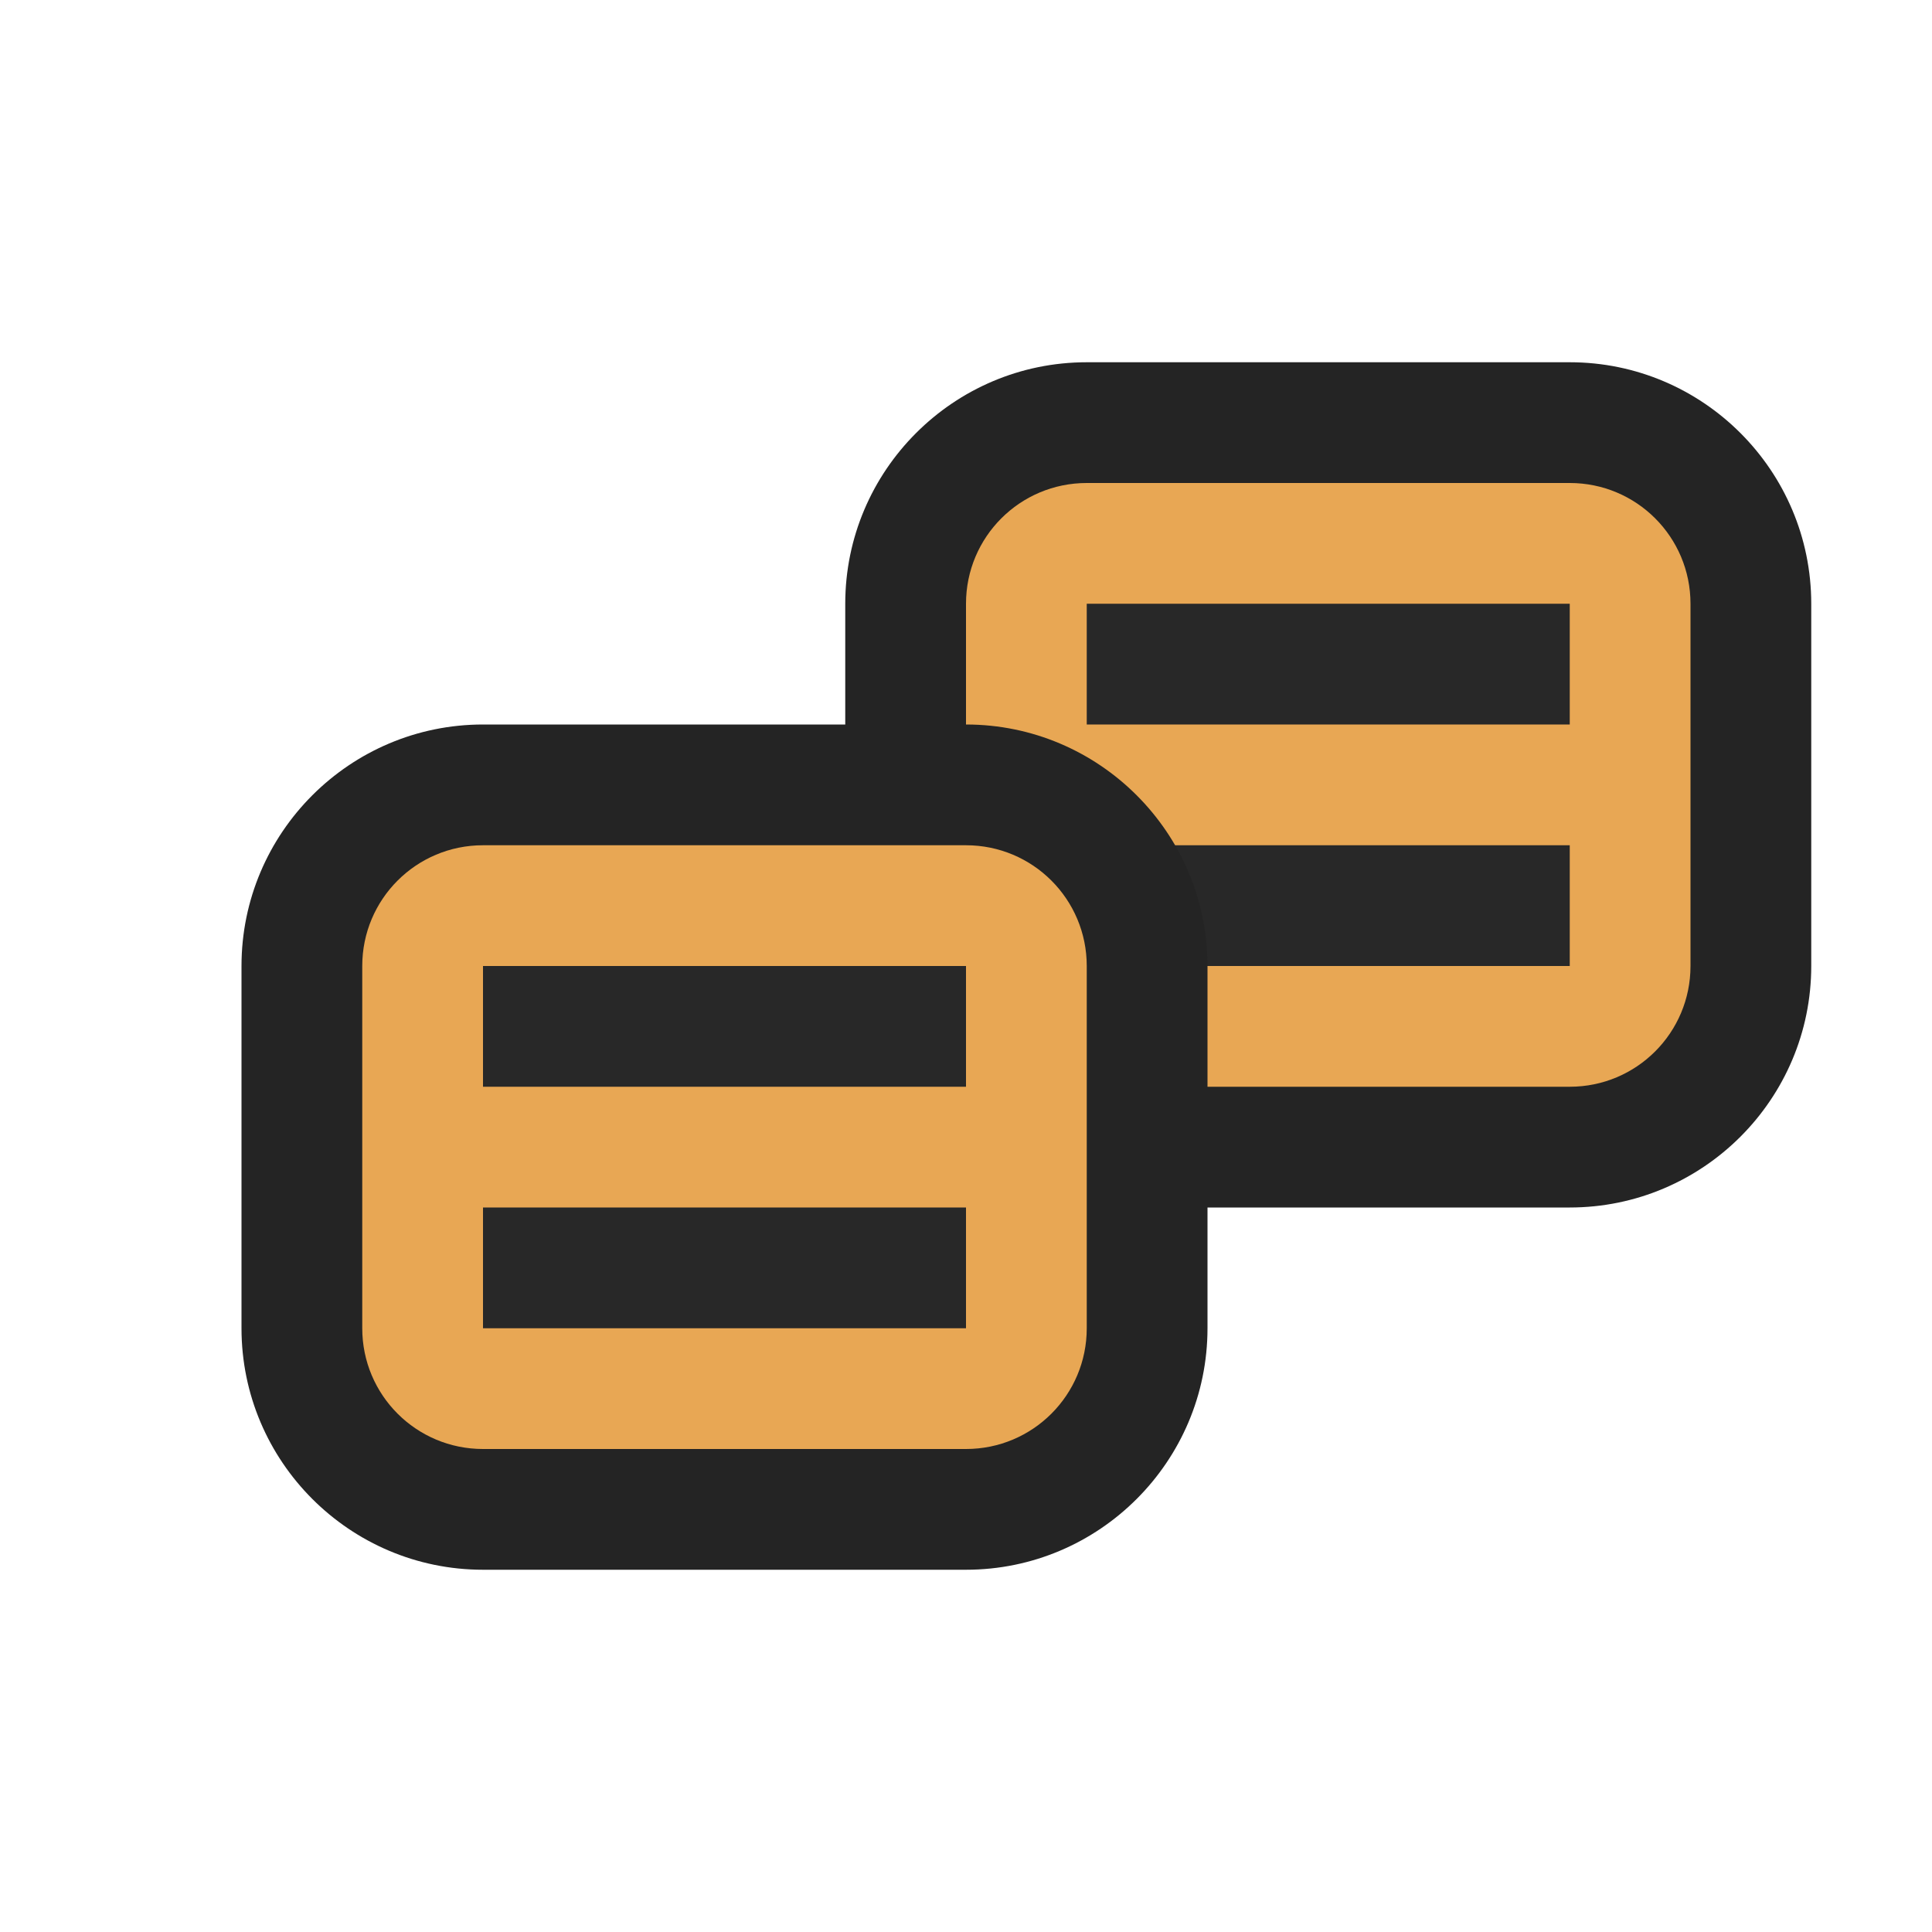 <svg ti:v='1' width='16' height='16' viewBox='0,0,16,16' xmlns='http://www.w3.org/2000/svg' xmlns:ti='urn:schemas-jetbrains-com:tisvg'><g><path fill-rule='evenodd' d='M0,0L16,0L16,16L0,16Z' fill='#FFFFFF' opacity='0'/><path fill-rule='evenodd' d='M9,10C7.897,10,7,9.103,7,8L7,5C7,3.897,7.897,3,9,3L13,3C14.103,3,15,3.897,15,5L15,8C15,9.103,14.103,10,13,10L9,10Z' fill='#242424'/><path fill-rule='evenodd' d='M13,9L9,9C8.447,9,8,8.553,8,8L8,5C8,4.447,8.447,4,9,4L13,4C13.553,4,14,4.447,14,5L14,8C14,8.553,13.553,9,13,9Z' fill='#E8A754'/><path fill-rule='evenodd' d='M13,7L9,7L9,8L13,8M13,6L9,6L9,5L13,5L13,6Z' fill='#282828'/><path fill-rule='evenodd' d='M4,13C2.897,13,2,12.103,2,11L2,8C2,6.897,2.897,6,4,6L8,6C9.103,6,10,6.897,10,8L10,11C10,12.103,9.103,13,8,13L4,13Z' fill='#242424'/><path fill-rule='evenodd' d='M8,12L4,12C3.447,12,3,11.553,3,11L3,8C3,7.447,3.447,7,4,7L8,7C8.553,7,9,7.447,9,8L9,11C9,11.553,8.553,12,8,12Z' fill='#E8A754'/><path fill-rule='evenodd' d='M8,10L4,10L4,11L8,11M8,9L4,9L4,8L8,8L8,9Z' fill='#282828'/></g></svg>